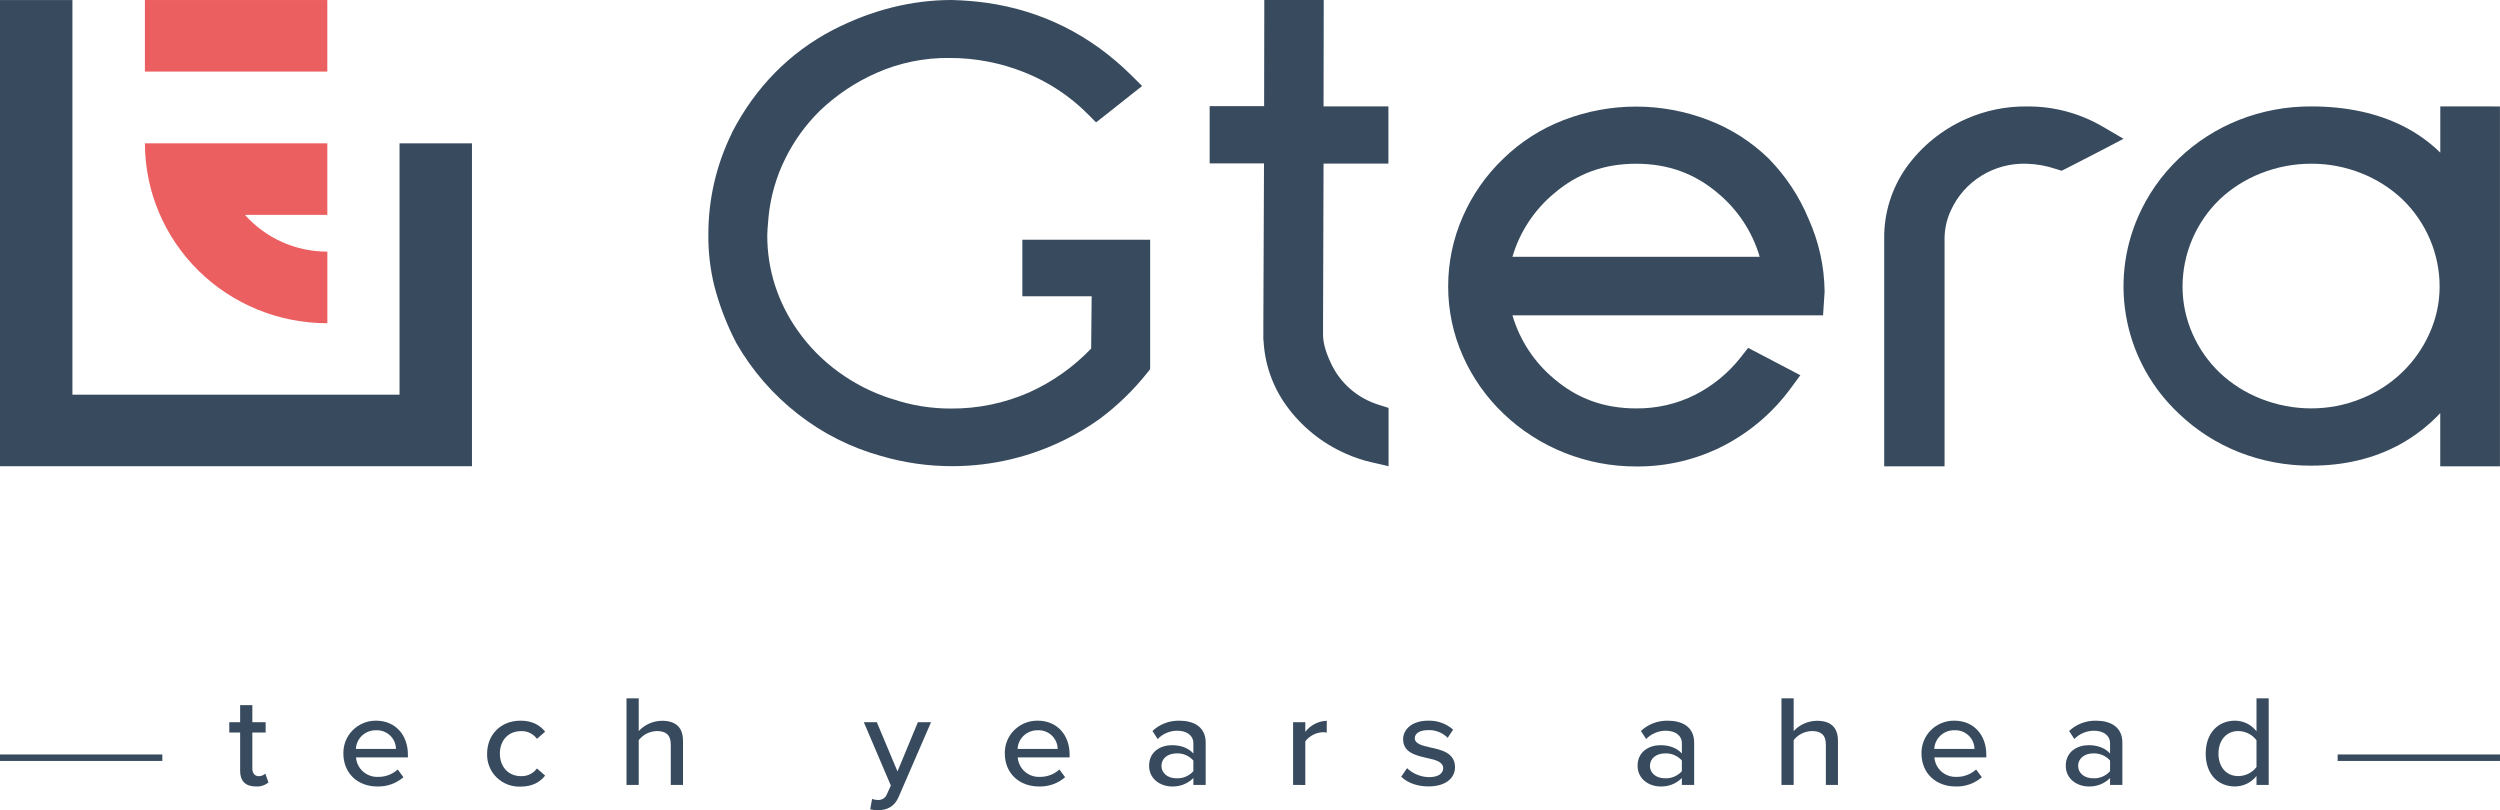 <svg width="145" height="47" viewBox="0 0 145 47" fill="none" xmlns="http://www.w3.org/2000/svg">
<path d="M13.928 44.721V42.485H13.299V41.888H13.928V40.896H14.636V41.888H15.408V42.485H14.636V44.572C14.636 44.827 14.762 45.019 15.007 45.019C15.149 45.019 15.286 44.965 15.39 44.87L15.571 45.381C15.366 45.55 15.102 45.634 14.835 45.615C14.236 45.615 13.928 45.292 13.928 44.721Z" fill="#384B5E"/>
<path d="M21.807 41.799C22.949 41.799 23.658 42.65 23.658 43.764V43.929H20.65C20.672 44.247 20.82 44.544 21.062 44.755C21.303 44.966 21.619 45.075 21.941 45.059C22.358 45.062 22.761 44.909 23.068 44.63L23.399 45.077C22.98 45.442 22.436 45.634 21.878 45.615C20.743 45.615 19.916 44.847 19.916 43.704C19.91 43.455 19.954 43.208 20.046 42.976C20.139 42.745 20.277 42.534 20.453 42.356C20.63 42.178 20.84 42.037 21.073 41.942C21.305 41.846 21.555 41.797 21.807 41.799ZM20.641 43.439H22.966C22.964 43.292 22.933 43.146 22.874 43.011C22.814 42.876 22.728 42.755 22.62 42.653C22.511 42.552 22.384 42.474 22.244 42.422C22.104 42.371 21.956 42.348 21.807 42.355C21.508 42.35 21.218 42.461 21 42.663C20.783 42.866 20.654 43.145 20.641 43.44V43.439Z" fill="#384B5E"/>
<path d="M30.19 41.799C30.908 41.799 31.341 42.085 31.617 42.44L31.143 42.853C31.04 42.708 30.901 42.592 30.74 42.513C30.579 42.435 30.401 42.398 30.221 42.406C29.467 42.406 28.993 42.956 28.993 43.709C28.993 44.461 29.473 45.017 30.221 45.017C30.401 45.023 30.578 44.986 30.739 44.907C30.9 44.83 31.039 44.714 31.143 44.57L31.617 44.985C31.341 45.338 30.908 45.624 30.19 45.624C29.933 45.634 29.677 45.591 29.438 45.499C29.198 45.406 28.981 45.266 28.799 45.086C28.617 44.907 28.475 44.692 28.381 44.456C28.287 44.22 28.243 43.967 28.253 43.713C28.253 42.613 29.04 41.799 30.19 41.799Z" fill="#384B5E"/>
<path d="M38.905 45.526V43.185C38.905 42.589 38.582 42.401 38.093 42.401C37.89 42.407 37.69 42.457 37.509 42.548C37.328 42.64 37.17 42.77 37.046 42.929V45.526H36.337V40.505H37.046V42.401C37.217 42.216 37.425 42.067 37.657 41.965C37.889 41.862 38.139 41.808 38.393 41.805C39.203 41.805 39.614 42.197 39.614 42.965V45.526H38.905Z" fill="#384B5E"/>
<path d="M50.581 46.338C50.682 46.376 50.789 46.397 50.897 46.398C51.016 46.409 51.135 46.381 51.235 46.316C51.336 46.252 51.411 46.156 51.449 46.044L51.669 45.563L50.102 41.888H50.856L52.054 44.743L53.237 41.888H54L52.126 46.211C51.882 46.784 51.464 46.987 50.912 46.994C50.764 46.992 50.616 46.974 50.471 46.942L50.581 46.338Z" fill="#384B5E"/>
<path d="M60.187 41.799C61.329 41.799 62.038 42.65 62.038 43.764V43.929H59.028C59.051 44.247 59.199 44.543 59.44 44.755C59.682 44.966 59.997 45.075 60.319 45.059C60.736 45.062 61.139 44.909 61.446 44.63L61.777 45.077C61.356 45.444 60.809 45.637 60.248 45.615C59.115 45.615 58.279 44.847 58.279 43.704C58.273 43.454 58.318 43.205 58.411 42.972C58.504 42.74 58.644 42.528 58.822 42.35C59 42.172 59.213 42.032 59.447 41.937C59.682 41.842 59.933 41.795 60.187 41.799ZM59.02 43.439H61.344C61.343 43.292 61.312 43.146 61.252 43.011C61.193 42.876 61.107 42.755 60.999 42.654C60.891 42.552 60.763 42.474 60.623 42.422C60.484 42.371 60.335 42.348 60.187 42.355C59.887 42.35 59.598 42.46 59.38 42.663C59.162 42.866 59.033 43.145 59.02 43.44V43.439Z" fill="#384B5E"/>
<path d="M69.215 45.526V45.126C69.053 45.289 68.859 45.416 68.645 45.5C68.431 45.584 68.201 45.624 67.97 45.615C67.34 45.615 66.647 45.21 66.647 44.412C66.647 43.583 67.332 43.22 67.97 43.22C68.482 43.22 68.924 43.378 69.215 43.701V43.105C69.215 42.658 68.829 42.382 68.286 42.382C68.072 42.382 67.861 42.424 67.665 42.507C67.469 42.59 67.291 42.711 67.144 42.863L66.842 42.397C67.049 42.201 67.294 42.047 67.562 41.945C67.829 41.843 68.115 41.794 68.402 41.8C69.229 41.8 69.93 42.148 69.93 43.074V45.526H69.215ZM69.215 44.111C69.095 43.974 68.944 43.865 68.775 43.793C68.606 43.722 68.423 43.688 68.239 43.697C67.726 43.697 67.364 43.995 67.364 44.42C67.364 44.844 67.726 45.141 68.239 45.141C68.423 45.149 68.606 45.116 68.775 45.045C68.944 44.973 69.094 44.865 69.215 44.728V44.111Z" fill="#384B5E"/>
<path d="M74.999 45.526V41.888H75.708V42.446C75.854 42.254 76.041 42.097 76.257 41.986C76.472 41.876 76.71 41.813 76.952 41.805V42.491C76.872 42.475 76.79 42.467 76.708 42.468C76.513 42.48 76.322 42.532 76.15 42.623C75.977 42.714 75.826 42.841 75.708 42.995V45.529L74.999 45.526Z" fill="#384B5E"/>
<path d="M81.609 44.554C81.952 44.881 82.408 45.067 82.885 45.074C83.421 45.074 83.704 44.862 83.704 44.554C83.704 44.193 83.271 44.072 82.783 43.968C82.137 43.819 81.381 43.659 81.381 42.875C81.381 42.297 81.901 41.799 82.831 41.799C83.364 41.782 83.883 41.968 84.281 42.319L83.966 42.793C83.819 42.646 83.644 42.53 83.45 42.453C83.255 42.376 83.047 42.339 82.838 42.346C82.357 42.346 82.058 42.526 82.058 42.82C82.058 43.136 82.469 43.242 82.941 43.348C83.603 43.489 84.391 43.664 84.391 44.499C84.391 45.123 83.855 45.612 82.855 45.612C82.217 45.612 81.657 45.424 81.271 45.049L81.609 44.554Z" fill="#384B5E"/>
<path d="M97.548 45.526V45.126C97.386 45.289 97.192 45.416 96.978 45.5C96.763 45.584 96.534 45.624 96.303 45.615C95.674 45.615 94.98 45.21 94.98 44.412C94.98 43.583 95.665 43.22 96.303 43.22C96.816 43.22 97.257 43.378 97.548 43.701V43.105C97.548 42.658 97.163 42.382 96.618 42.382C96.405 42.382 96.194 42.425 95.998 42.507C95.801 42.59 95.624 42.711 95.476 42.863L95.174 42.397C95.382 42.201 95.626 42.047 95.894 41.945C96.161 41.843 96.446 41.794 96.733 41.8C97.561 41.8 98.261 42.148 98.261 43.074V45.526H97.548ZM97.548 44.111C97.427 43.974 97.277 43.865 97.108 43.793C96.939 43.722 96.755 43.688 96.572 43.697C96.06 43.697 95.696 43.995 95.696 44.42C95.696 44.844 96.06 45.141 96.572 45.141C96.755 45.149 96.938 45.116 97.107 45.045C97.276 44.973 97.427 44.865 97.548 44.728V44.111Z" fill="#384B5E"/>
<path d="M105.9 45.526V43.185C105.9 42.589 105.578 42.401 105.089 42.401C104.884 42.406 104.683 42.456 104.5 42.547C104.318 42.638 104.158 42.769 104.033 42.929V45.526H103.325V40.505H104.033V42.401C104.204 42.216 104.412 42.068 104.644 41.965C104.875 41.863 105.126 41.808 105.38 41.805C106.192 41.805 106.602 42.197 106.602 42.965V45.526H105.9Z" fill="#384B5E"/>
<path d="M113.354 41.799C114.496 41.799 115.206 42.65 115.206 43.764V43.929H112.195C112.218 44.247 112.367 44.544 112.608 44.755C112.85 44.966 113.166 45.075 113.489 45.059C113.905 45.062 114.308 44.909 114.614 44.63L114.946 45.077C114.525 45.444 113.978 45.636 113.418 45.615C112.283 45.615 111.447 44.847 111.447 43.704C111.441 43.454 111.486 43.205 111.579 42.973C111.672 42.74 111.812 42.528 111.99 42.35C112.168 42.173 112.381 42.032 112.615 41.937C112.85 41.843 113.101 41.795 113.354 41.799ZM112.188 43.439H114.519C114.518 43.292 114.487 43.146 114.428 43.011C114.368 42.876 114.282 42.755 114.174 42.654C114.066 42.552 113.938 42.474 113.799 42.422C113.659 42.371 113.511 42.348 113.362 42.355C113.061 42.348 112.77 42.457 112.55 42.66C112.331 42.863 112.201 43.143 112.188 43.44V43.439Z" fill="#384B5E"/>
<path d="M122.383 45.526V45.126C122.221 45.289 122.027 45.416 121.813 45.5C121.598 45.584 121.369 45.624 121.138 45.615C120.509 45.615 119.815 45.21 119.815 44.412C119.815 43.583 120.5 43.22 121.138 43.22C121.651 43.22 122.092 43.378 122.383 43.701V43.105C122.383 42.658 121.997 42.382 121.454 42.382C121.24 42.382 121.029 42.425 120.833 42.507C120.636 42.59 120.459 42.711 120.311 42.863L120.01 42.397C120.217 42.201 120.462 42.047 120.73 41.945C120.997 41.843 121.283 41.794 121.57 41.8C122.397 41.8 123.098 42.148 123.098 43.074V45.526H122.383ZM122.383 44.111C122.262 43.974 122.112 43.865 121.943 43.793C121.774 43.722 121.591 43.688 121.407 43.697C120.894 43.697 120.532 43.995 120.532 44.42C120.532 44.844 120.894 45.141 121.407 45.141C121.59 45.149 121.773 45.116 121.942 45.045C122.111 44.973 122.262 44.865 122.383 44.728V44.111Z" fill="#384B5E"/>
<path d="M130.877 45.526V45.005C130.73 45.194 130.542 45.346 130.326 45.452C130.11 45.557 129.873 45.613 129.633 45.615C128.64 45.615 127.931 44.901 127.931 43.712C127.931 42.522 128.64 41.799 129.633 41.799C129.874 41.8 130.112 41.857 130.328 41.964C130.544 42.071 130.732 42.226 130.877 42.416V40.505H131.585V45.526H130.877ZM130.877 42.936C130.755 42.773 130.596 42.639 130.413 42.546C130.23 42.453 130.027 42.404 129.821 42.401C129.112 42.401 128.671 42.951 128.671 43.712C128.671 44.472 129.112 45.013 129.821 45.013C130.026 45.012 130.229 44.964 130.412 44.873C130.595 44.782 130.755 44.649 130.877 44.487V42.936Z" fill="#384B5E"/>
<path d="M65.887 13.904H59.296V17.183H63.316L63.287 20.215C62.267 21.284 61.047 22.147 59.695 22.757C58.271 23.384 56.727 23.704 55.168 23.696C53.998 23.701 52.835 23.51 51.73 23.131H51.719H51.709C50.604 22.779 49.565 22.253 48.632 21.572C47.714 20.907 46.914 20.096 46.266 19.172C45.699 18.372 45.257 17.492 44.955 16.562C44.651 15.619 44.498 14.635 44.502 13.646C44.502 13.504 44.516 13.199 44.579 12.54C44.698 11.384 45.022 10.259 45.538 9.215C46.042 8.187 46.717 7.25 47.534 6.441C48.499 5.513 49.623 4.762 50.853 4.222C52.177 3.639 53.613 3.346 55.063 3.362C56.557 3.358 58.038 3.642 59.423 4.198C60.787 4.74 62.025 5.551 63.059 6.583L63.572 7.097L64.143 6.65L65.538 5.545L66.243 4.988L65.605 4.354C63.255 2.032 60.446 0.628 57.252 0.167C56.572 0.073 55.888 0.018 55.202 0C52.875 0 50.562 0.581 48.327 1.728C45.791 3.047 43.811 5.059 42.443 7.711V7.72V7.729C41.551 9.547 41.086 11.542 41.085 13.562C41.072 14.579 41.187 15.593 41.429 16.581C41.725 17.716 42.147 18.816 42.687 19.86L42.696 19.878L42.706 19.896C43.615 21.485 44.828 22.883 46.278 24.014C47.702 25.13 49.337 25.956 51.087 26.442C52.438 26.841 53.842 27.042 55.253 27.038C57.542 27.034 59.798 26.496 61.837 25.467C62.514 25.128 63.163 24.737 63.779 24.298C64.81 23.53 65.735 22.634 66.533 21.631L66.709 21.412V13.904H65.887Z" fill="#384B5E"/>
<path d="M104.9 12.702C104.362 11.4 103.577 10.211 102.587 9.201C101.589 8.227 100.398 7.465 99.09 6.965C96.39 5.921 93.391 5.921 90.69 6.965C89.383 7.466 88.193 8.227 87.194 9.201C86.193 10.158 85.393 11.302 84.841 12.566C84.28 13.843 83.992 15.22 83.994 16.612C83.991 17.997 84.28 19.368 84.842 20.637C85.4 21.901 86.205 23.043 87.209 24C89.275 25.968 92.035 27.063 94.904 27.055C96.681 27.069 98.433 26.649 100.006 25.834C101.535 25.033 102.857 23.895 103.87 22.509L104.42 21.764L103.595 21.33L101.996 20.492L101.392 20.177L100.974 20.709C100.262 21.621 99.356 22.368 98.32 22.897C97.258 23.43 96.082 23.701 94.891 23.687C93.046 23.687 91.49 23.125 90.136 21.97C88.982 21.006 88.142 19.726 87.722 18.291H105.738L105.786 17.545L105.827 16.933V16.882C105.808 15.441 105.493 14.019 104.9 12.702ZM87.721 14.893C88.141 13.46 88.981 12.181 90.135 11.219C91.493 10.058 93.05 9.497 94.895 9.497C96.741 9.497 98.293 10.058 99.648 11.214C100.803 12.178 101.643 13.459 102.062 14.893H87.721Z" fill="#384B5E"/>
<path d="M121.912 7.319C120.586 6.552 119.073 6.156 117.537 6.174C116.331 6.163 115.138 6.41 114.038 6.897C112.646 7.511 111.448 8.483 110.568 9.712C109.718 10.916 109.27 12.352 109.284 13.82V27.047H112.785V13.82C112.789 13.261 112.914 12.709 113.152 12.201C113.529 11.371 114.147 10.671 114.927 10.189C115.708 9.708 116.617 9.467 117.537 9.497C118.12 9.512 118.698 9.615 119.249 9.803L119.572 9.904L119.874 9.755L121.876 8.724L123.165 8.05L121.912 7.319Z" fill="#384B5E"/>
<path d="M144.19 6.17H141.537V8.853C140.913 8.242 140.197 7.729 139.414 7.333C137.906 6.564 136.103 6.173 134.06 6.173C132.62 6.164 131.192 6.431 129.855 6.959C128.558 7.474 127.375 8.233 126.372 9.195C125.367 10.154 124.564 11.3 124.011 12.568C123.172 14.484 122.949 16.609 123.374 18.654C123.798 20.699 124.849 22.565 126.384 24C127.384 24.956 128.563 25.711 129.855 26.223C131.192 26.75 132.62 27.017 134.06 27.008C135.95 27.008 137.663 26.601 139.15 25.801C140.039 25.317 140.843 24.696 141.534 23.963V27.047H144.997V6.177L144.19 6.17ZM134.063 9.496C135.055 9.493 136.039 9.681 136.96 10.049C137.845 10.398 138.655 10.913 139.344 11.565C140.023 12.222 140.564 13.007 140.934 13.873C141.304 14.739 141.496 15.669 141.498 16.609C141.5 17.551 141.299 18.482 140.908 19.34C140.136 21.074 138.703 22.437 136.92 23.133C136.013 23.499 135.043 23.687 134.063 23.686C133.063 23.688 132.071 23.5 131.143 23.133C130.251 22.785 129.436 22.27 128.743 21.615C128.069 20.97 127.532 20.199 127.161 19.348C126.781 18.483 126.585 17.55 126.588 16.608C126.591 15.668 126.782 14.738 127.152 13.872C127.522 13.006 128.063 12.221 128.743 11.563C129.436 10.909 130.251 10.395 131.143 10.047C132.072 9.681 133.063 9.493 134.063 9.496Z" fill="#384B5E"/>
<path d="M76.766 9.49H79.718H80.528V8.695V6.973V6.173H79.718H76.766L76.776 0.806V0H75.966H74.131H73.328V0.789L73.319 6.155H70.976H70.16V6.956V8.676V9.476H70.97H73.312L73.274 18.932V19.735H73.285C73.347 21.088 73.8 22.394 74.59 23.501C75.469 24.73 76.668 25.702 78.06 26.314C78.536 26.527 79.032 26.694 79.542 26.81L80.537 27.041V23.659L79.975 23.48C79.357 23.291 78.787 22.974 78.304 22.549C77.82 22.125 77.435 21.603 77.173 21.019C76.871 20.373 76.737 19.859 76.737 19.4V18.804L76.766 9.49Z" fill="#384B5E"/>
<path d="M18.984 4.152V0.001L8.404 0.001V4.152L18.984 4.152Z" fill="#EC5F60"/>
<path d="M27.374 8.314H23.174V22.891H4.201V0.003H0V22.891V27.041H4.201H27.358H27.374V8.314Z" fill="#384B5E"/>
<path d="M18.975 14.594C18.073 14.594 17.18 14.404 16.358 14.037C15.537 13.669 14.803 13.132 14.208 12.462H18.985V8.312H8.406C8.408 11.08 9.522 13.734 11.504 15.691C13.486 17.648 16.173 18.747 18.975 18.747H18.987V14.594H18.975Z" fill="#EC5F60"/>
<path d="M9.415 43.759H0V44.135H9.415V43.759Z" fill="#384B5E"/>
<path d="M144.999 43.759H135.583V44.135H144.999V43.759Z" fill="#384B5E"/>
</svg>
